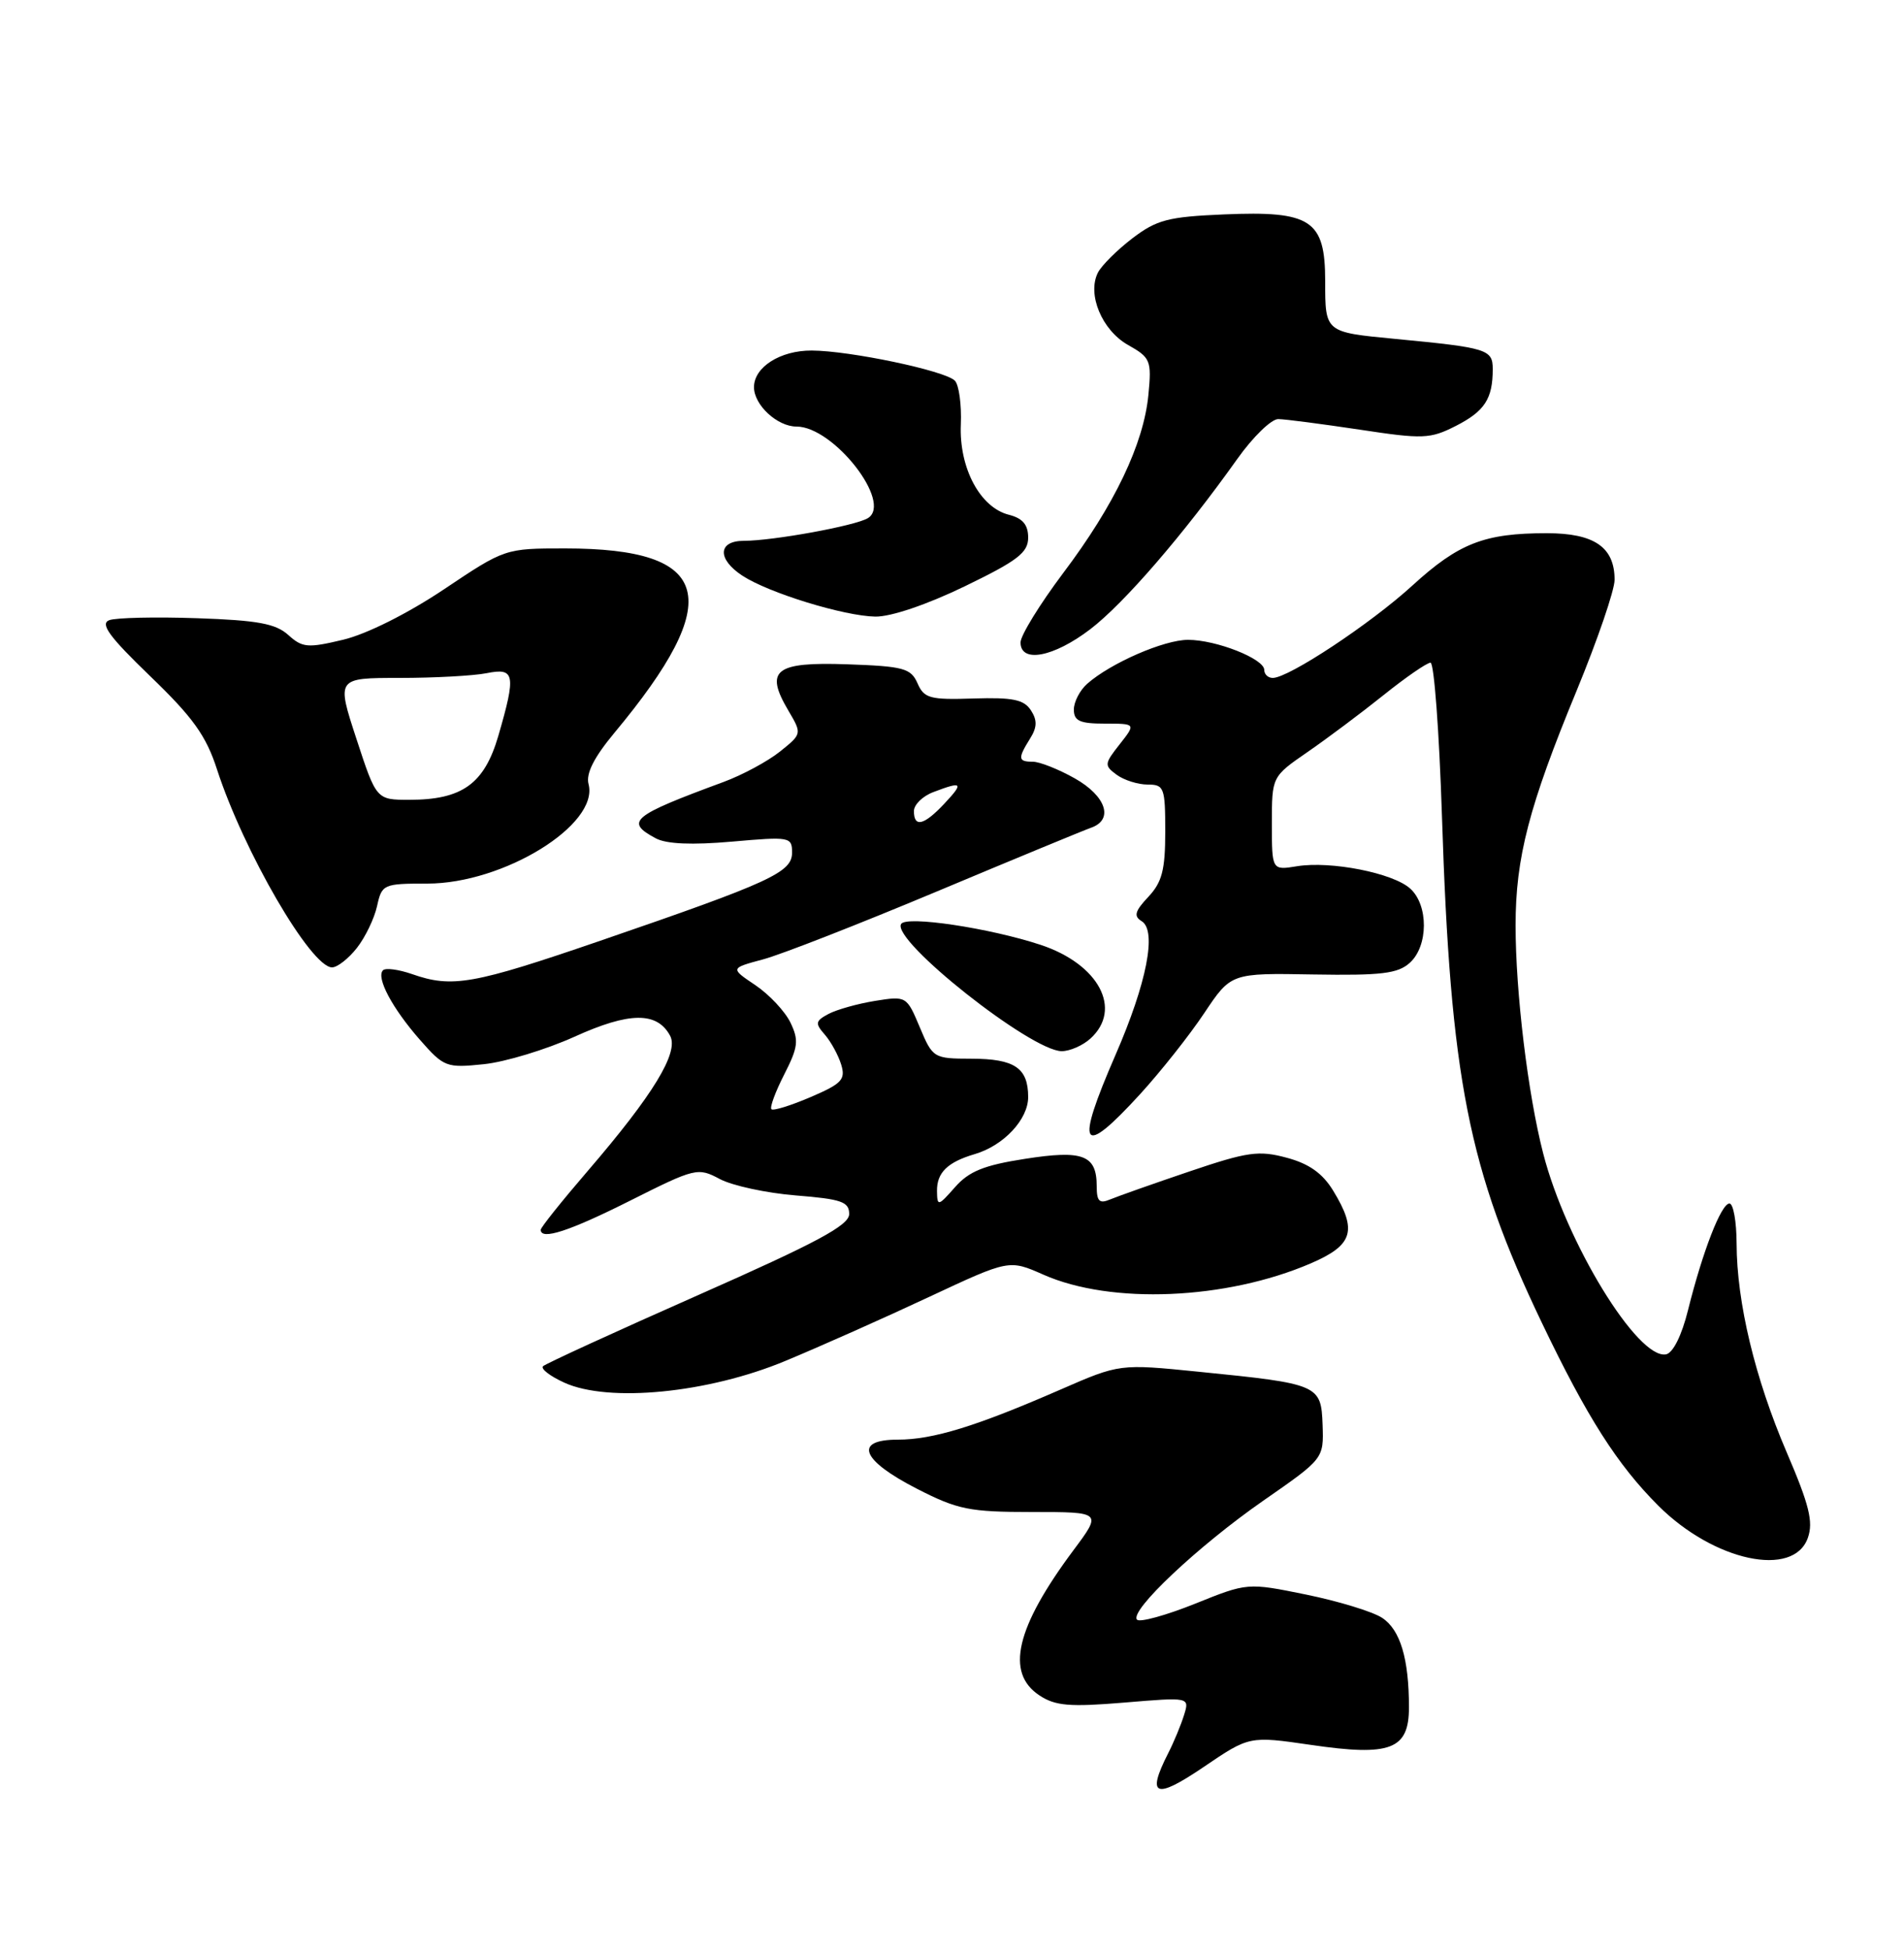 <?xml version="1.0" encoding="UTF-8" standalone="no"?>
<!DOCTYPE svg PUBLIC "-//W3C//DTD SVG 1.1//EN" "http://www.w3.org/Graphics/SVG/1.1/DTD/svg11.dtd" >
<svg xmlns="http://www.w3.org/2000/svg" xmlns:xlink="http://www.w3.org/1999/xlink" version="1.1" viewBox="0 0 250 256">
 <g >
 <path fill="currentColor"
d=" M 172.10 229.07 C 182.59 230.61 185.00 229.69 185.00 224.15 C 185.00 217.76 183.86 213.95 181.47 212.39 C 180.24 211.58 175.75 210.21 171.50 209.34 C 163.79 207.77 163.79 207.77 156.89 210.55 C 153.09 212.07 149.68 213.01 149.30 212.64 C 148.21 211.54 157.30 202.97 165.89 197.00 C 173.81 191.50 173.81 191.50 173.66 187.07 C 173.47 181.79 173.19 181.67 157.43 180.09 C 147.01 179.04 147.01 179.04 139.26 182.42 C 128.17 187.26 122.50 189.00 117.89 189.00 C 112.01 189.00 113.08 191.71 120.44 195.47 C 125.76 198.19 127.29 198.50 135.52 198.50 C 144.69 198.50 144.69 198.50 140.96 203.50 C 133.37 213.68 131.98 219.63 136.50 222.59 C 138.58 223.96 140.48 224.11 147.60 223.52 C 156.20 222.80 156.20 222.80 155.47 225.15 C 155.07 226.44 154.13 228.72 153.37 230.20 C 150.51 235.83 151.69 236.28 158.02 231.99 C 164.04 227.90 164.04 227.90 172.10 229.07 Z  M 237.38 201.88 C 238.11 199.79 237.56 197.56 234.60 190.67 C 230.44 180.97 228.04 171.00 228.02 163.25 C 228.01 160.36 227.59 158.00 227.08 158.00 C 226.00 158.00 223.56 164.29 221.64 172.00 C 220.82 175.32 219.67 177.62 218.76 177.80 C 215.06 178.53 205.62 163.11 202.62 151.41 C 200.61 143.61 199.00 130.26 199.00 121.49 C 199.00 112.59 200.76 105.82 207.03 90.64 C 209.76 84.01 212.00 77.48 212.00 76.12 C 212.00 71.83 209.34 70.00 203.09 70.00 C 194.90 70.00 191.54 71.31 185.45 76.87 C 179.97 81.88 169.21 89.00 167.12 89.00 C 166.50 89.00 166.00 88.53 166.00 87.95 C 166.00 86.49 159.70 84.00 155.99 84.00 C 152.84 84.00 145.85 87.04 142.75 89.77 C 141.79 90.62 141.00 92.14 141.00 93.15 C 141.00 94.65 141.78 95.00 145.07 95.00 C 149.15 95.00 149.15 95.00 147.01 97.72 C 144.99 100.28 144.97 100.50 146.63 101.72 C 147.59 102.42 149.42 103.00 150.69 103.00 C 152.85 103.00 153.00 103.39 153.00 109.19 C 153.00 114.20 152.58 115.82 150.78 117.74 C 149.00 119.63 148.83 120.28 149.91 120.94 C 151.92 122.19 150.58 129.05 146.47 138.49 C 141.11 150.81 141.94 152.13 149.72 143.62 C 152.42 140.66 156.21 135.88 158.13 132.99 C 161.64 127.74 161.64 127.74 172.43 127.93 C 181.38 128.08 183.54 127.82 185.11 126.40 C 187.55 124.20 187.58 118.84 185.17 116.66 C 182.92 114.61 174.75 113.00 170.31 113.72 C 167.00 114.26 167.00 114.26 167.00 108.11 C 167.00 101.96 167.00 101.96 171.68 98.73 C 174.26 96.95 178.75 93.59 181.67 91.25 C 184.59 88.91 187.36 87.00 187.83 87.00 C 188.30 87.00 188.97 96.04 189.33 107.08 C 190.44 141.61 192.79 153.50 202.47 173.70 C 208.39 186.07 212.36 192.29 217.73 197.66 C 225.03 204.96 235.52 207.21 237.38 201.88 Z  M 103.13 178.66 C 107.73 176.75 116.22 172.97 122.00 170.26 C 132.50 165.35 132.50 165.35 137.00 167.34 C 145.90 171.28 160.98 170.64 172.08 165.87 C 177.67 163.47 178.26 161.57 175.04 156.30 C 173.66 154.04 171.88 152.77 168.95 151.99 C 165.28 151.00 163.82 151.20 156.15 153.80 C 151.39 155.41 146.71 157.07 145.75 157.47 C 144.35 158.06 144.00 157.71 144.00 155.73 C 144.00 151.63 142.21 150.94 134.56 152.14 C 129.21 152.97 127.23 153.77 125.40 155.85 C 123.18 158.37 123.06 158.40 123.03 156.37 C 123.00 153.95 124.40 152.57 128.00 151.51 C 131.79 150.39 135.00 146.96 135.00 144.03 C 135.00 140.20 133.23 139.00 127.55 138.99 C 122.58 138.98 122.47 138.91 120.77 134.86 C 119.05 130.77 119.00 130.74 114.89 131.40 C 112.61 131.77 109.87 132.54 108.79 133.11 C 107.05 134.04 107.00 134.35 108.30 135.83 C 109.10 136.75 110.07 138.52 110.45 139.76 C 111.05 141.72 110.54 142.27 106.43 144.03 C 103.84 145.14 101.52 145.86 101.29 145.62 C 101.05 145.39 101.81 143.33 102.97 141.06 C 104.80 137.47 104.91 136.58 103.79 134.25 C 103.08 132.78 101.01 130.57 99.19 129.34 C 95.87 127.11 95.87 127.11 100.19 125.95 C 102.56 125.32 112.83 121.30 123.00 117.04 C 133.18 112.77 142.29 109.01 143.25 108.67 C 146.27 107.62 145.25 104.51 141.11 102.18 C 138.98 100.98 136.50 100.00 135.61 100.00 C 133.67 100.00 133.62 99.58 135.24 96.98 C 136.18 95.49 136.21 94.56 135.36 93.25 C 134.45 91.84 132.97 91.54 127.83 91.70 C 122.10 91.89 121.33 91.68 120.47 89.70 C 119.60 87.73 118.65 87.47 111.23 87.21 C 101.76 86.88 100.37 87.97 103.51 93.28 C 105.31 96.34 105.31 96.34 102.41 98.67 C 100.81 99.95 97.47 101.75 95.00 102.66 C 82.91 107.12 82.02 107.87 86.11 110.06 C 87.51 110.81 90.87 110.95 96.11 110.49 C 103.72 109.82 104.00 109.87 104.00 111.93 C 104.00 114.53 101.21 115.81 78.83 123.50 C 62.11 129.24 59.38 129.73 54.10 127.88 C 52.34 127.27 50.62 127.04 50.29 127.38 C 49.35 128.32 51.49 132.35 55.13 136.50 C 58.29 140.10 58.61 140.22 63.53 139.71 C 66.34 139.42 71.70 137.79 75.44 136.10 C 82.65 132.83 86.28 132.80 87.99 135.98 C 89.16 138.17 85.77 143.73 77.15 153.75 C 73.77 157.68 71.00 161.14 71.00 161.45 C 71.00 162.86 74.75 161.64 82.79 157.60 C 91.31 153.32 91.63 153.25 94.52 154.79 C 96.16 155.66 100.65 156.63 104.50 156.94 C 110.49 157.42 111.50 157.77 111.50 159.38 C 111.50 160.86 107.31 163.11 91.70 170.01 C 80.82 174.82 71.64 179.03 71.30 179.36 C 70.97 179.70 72.23 180.67 74.10 181.52 C 79.93 184.17 92.98 182.89 103.13 178.66 Z  M 143.17 136.35 C 147.43 132.49 144.28 126.57 136.63 124.04 C 129.93 121.83 119.00 120.19 118.32 121.30 C 117.00 123.43 135.40 138.00 139.41 138.00 C 140.47 138.00 142.17 137.26 143.17 136.35 Z  M 46.86 124.45 C 47.96 123.05 49.15 120.58 49.51 118.95 C 50.14 116.09 50.33 116.00 56.11 116.00 C 66.13 116.00 78.67 108.27 77.28 102.95 C 76.91 101.56 77.98 99.45 80.67 96.21 C 95.35 78.58 93.59 72.00 74.19 72.00 C 66.32 72.00 66.29 72.01 58.29 77.37 C 53.53 80.55 48.16 83.24 45.08 83.98 C 40.40 85.10 39.71 85.04 37.85 83.36 C 36.20 81.87 33.82 81.43 25.87 81.16 C 20.40 80.97 15.22 81.09 14.34 81.42 C 13.11 81.90 14.35 83.59 19.72 88.77 C 25.33 94.17 27.06 96.58 28.49 101.00 C 32.00 111.80 40.83 127.00 43.60 127.00 C 44.29 127.00 45.76 125.85 46.86 124.45 Z  M 143.15 82.61 C 147.59 79.22 155.42 70.15 162.46 60.25 C 164.51 57.36 166.93 55.01 167.84 55.02 C 168.75 55.03 173.55 55.66 178.50 56.40 C 186.84 57.67 187.77 57.63 191.13 55.93 C 194.94 53.99 196.00 52.37 196.00 48.46 C 196.00 45.87 195.31 45.65 183.18 44.49 C 173.96 43.61 174.00 43.64 174.00 36.92 C 174.00 28.87 172.16 27.66 160.69 28.15 C 153.39 28.46 151.88 28.85 148.68 31.29 C 146.67 32.83 144.64 34.85 144.16 35.79 C 142.72 38.63 144.68 43.34 148.10 45.28 C 151.07 46.95 151.22 47.32 150.79 51.82 C 150.17 58.27 146.35 66.28 139.60 75.23 C 136.52 79.33 134.00 83.43 134.00 84.34 C 134.00 87.10 138.34 86.28 143.15 82.61 Z  M 126.68 76.97 C 133.62 73.61 135.00 72.55 135.00 70.58 C 135.00 68.89 134.28 68.04 132.47 67.58 C 128.69 66.63 125.92 61.44 126.16 55.73 C 126.27 53.11 125.91 50.51 125.37 49.97 C 124.06 48.66 111.58 46.04 106.58 46.02 C 102.46 46.00 99.00 48.19 99.00 50.83 C 99.00 53.17 102.06 56.00 104.58 56.00 C 109.45 56.00 117.25 65.99 113.96 68.02 C 112.36 69.02 101.49 71.00 97.67 71.00 C 94.25 71.00 94.15 73.40 97.48 75.58 C 100.93 77.84 110.82 80.88 114.93 80.95 C 116.98 80.98 121.70 79.38 126.68 76.97 Z  M 120.00 106.48 C 120.00 105.64 121.15 104.51 122.57 103.98 C 126.38 102.53 126.58 102.75 124.00 105.50 C 121.32 108.36 120.00 108.68 120.00 106.48 Z  M 46.80 97.00 C 44.18 89.00 44.18 89.00 52.46 89.00 C 57.02 89.00 62.16 88.72 63.88 88.38 C 67.61 87.63 67.78 88.52 65.43 96.61 C 63.59 102.91 60.69 105.00 53.76 105.00 C 49.42 105.00 49.42 105.00 46.80 97.00 Z "/>
</g>
</svg>